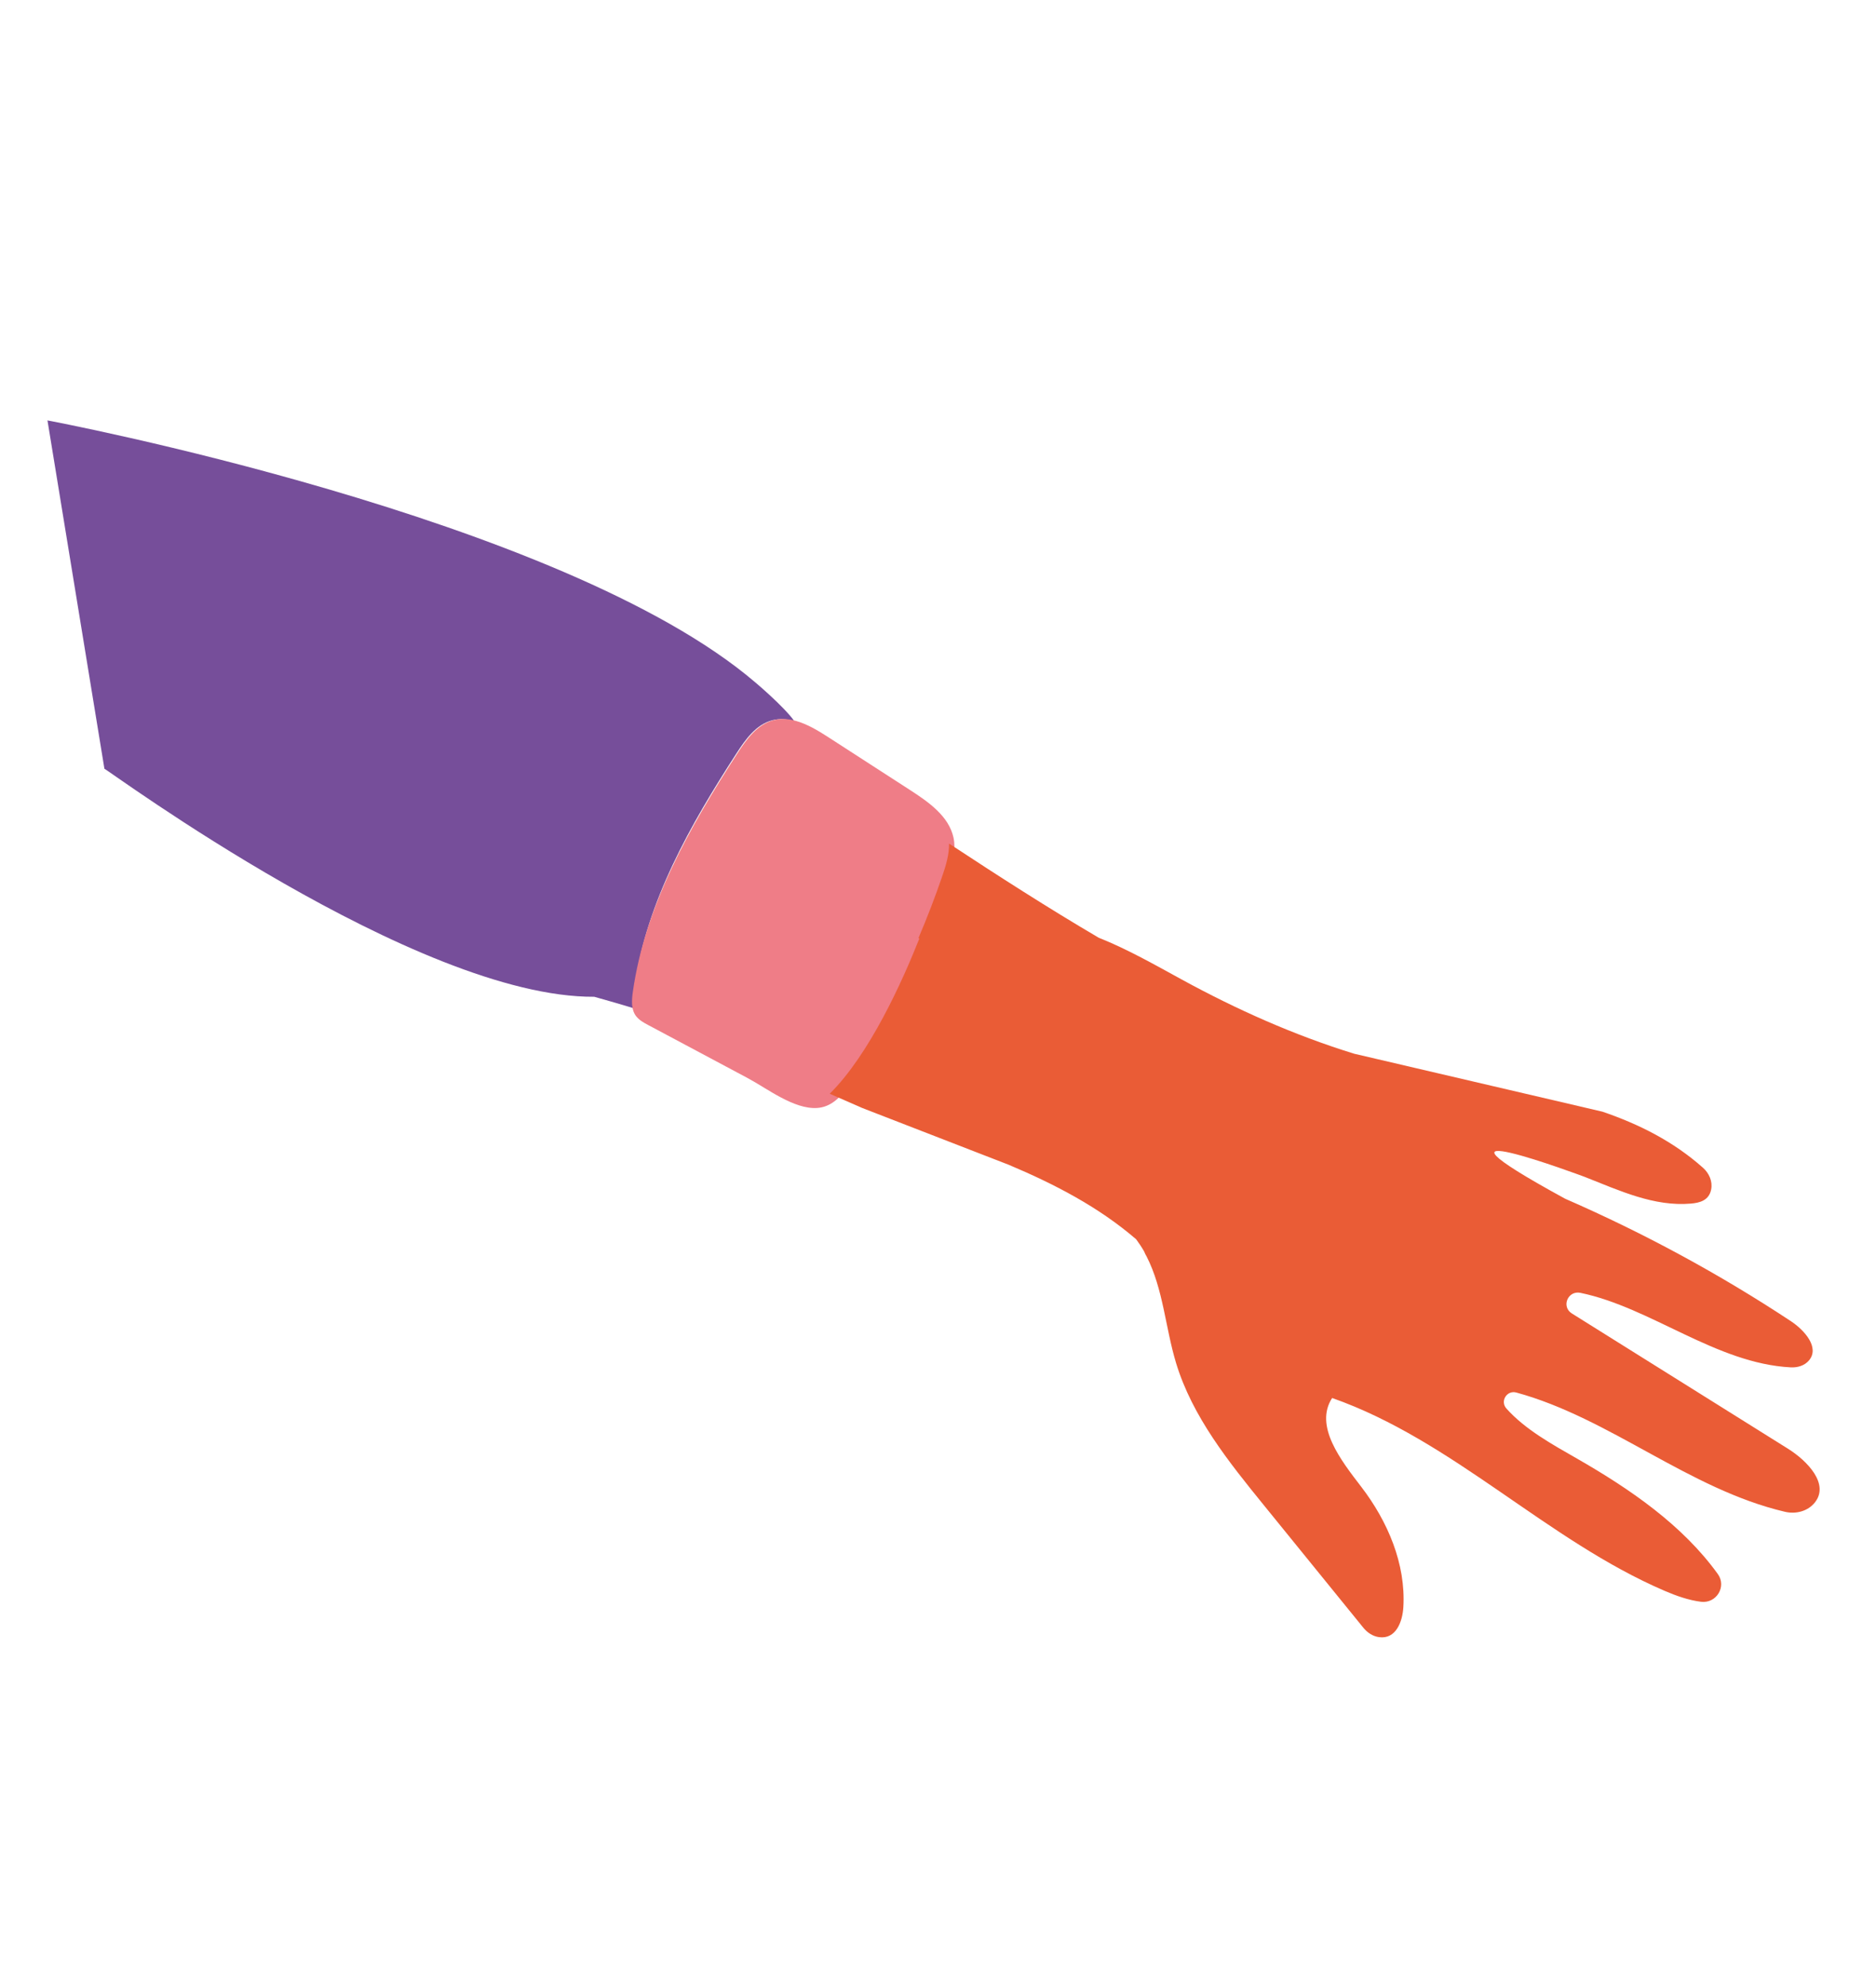 <svg width="681" height="721" viewBox="0 0 681 721" fill="none" xmlns="http://www.w3.org/2000/svg">
<path d="M17.231 152.637L37.906 279.116C39 279.31 151.187 362.276 215.722 361.893C215.722 361.893 226.313 364.863 231.678 366.566L231.539 366.411C229.755 364.034 229.985 360.775 230.4 357.85C234.749 327.238 250.547 299.528 267.352 273.512C270.622 268.451 274.457 263.039 280.338 261.506C281.006 261.331 281.676 261.216 282.344 261.151C284.349 260.957 286.35 261.222 288.322 261.773C284.472 256.406 274.262 247.822 274.262 247.822C204.115 187.71 17.231 152.637 17.231 152.637Z" fill="#764E9A"/>
<path d="M335.12 342.481C335.12 342.481 341.305 327.22 343.961 319.43C345.295 315.522 346.544 311.415 346.47 307.34C346.451 306.243 346.356 305.15 346.116 304.064C344.41 296.327 337.142 291.222 330.439 286.886C320.482 280.449 310.527 274.011 300.571 267.576C296.974 265.25 293.025 262.887 288.957 261.744C286.939 261.179 284.89 260.904 282.839 261.105C282.153 261.172 281.47 261.289 280.787 261.468C274.772 263.035 270.847 268.578 267.503 273.762C250.308 300.403 234.153 328.784 229.717 360.146C229.292 363.139 229.062 366.479 230.885 368.916L231.027 369.071C232.111 370.421 233.687 371.298 235.226 372.119C247.311 378.563 259.398 385.009 271.481 391.453C278.427 395.16 288.191 402.809 296.609 402.265C298.709 402.129 300.537 401.431 302.162 400.372C307.222 397.08 310.299 390.232 313.196 385.436C322.343 370.288 335.12 342.481 335.12 342.481Z" fill="#EF7D87"/>
<path d="M500.639 594.393C506.745 595.21 509.11 588.764 509.425 583.532C510.365 567.818 503.761 552.339 494.117 539.769C486.717 530.122 477.002 517.715 483.573 507.56C527.608 523.051 561.393 559.137 604.263 577.574C608.433 579.371 612.982 580.983 617.482 581.546C623.067 582.247 626.856 576.024 623.584 571.481C610.778 553.693 591.75 540.622 572.473 529.566C563.38 524.35 553.682 519.03 546.844 511.397C544.455 508.731 546.99 504.632 550.455 505.581C584.527 514.904 613.076 540.691 647.954 548.875C651.909 549.806 656.218 548.687 658.753 545.56C664.203 538.846 656.109 530.393 649.018 525.957C622.878 509.595 596.74 493.233 570.599 476.872C566.651 474.4 569.142 468.436 573.713 469.385C599.406 474.73 622.93 495.029 650.058 496.44C652.535 496.571 655.078 495.807 656.666 493.928C660.633 489.229 655.063 482.95 650.053 479.636C624.124 462.515 596.679 447.654 568.163 435.218C506.462 401.532 575.195 427.261 575.195 427.261C587.908 432.274 600.429 438.138 613.801 436.982C616.954 436.711 620.407 435.878 621.172 431.792C621.719 428.886 620.417 425.949 618.188 423.966C607.455 414.414 595.005 408.154 581.677 403.604L491.58 382.569C469.834 375.86 448.908 366.519 428.941 355.604C419.261 350.311 409.185 344.563 398.843 340.454C380.47 329.665 362.448 318.074 344.513 306.269C344.584 310.247 343.362 314.256 342.057 318.072C340.757 321.873 339.38 325.651 337.939 329.402C336.498 333.153 334.985 336.876 333.414 340.574L333.714 340.779C327.682 355.996 315.724 382.72 301.194 397.097L312.956 402.253L366.18 422.894C382.88 429.94 398.799 438.203 412.432 449.939C413.467 451.349 414.447 452.803 415.323 454.347C415.587 455.031 415.894 455.619 416.22 456.161C422.304 468.081 423.027 482.038 426.929 494.892C432.833 514.342 445.991 530.727 458.861 546.573L494.917 590.988C496.358 592.763 498.37 594.095 500.647 594.397L500.639 594.393Z" fill="#EA5C36"/>
</svg>
